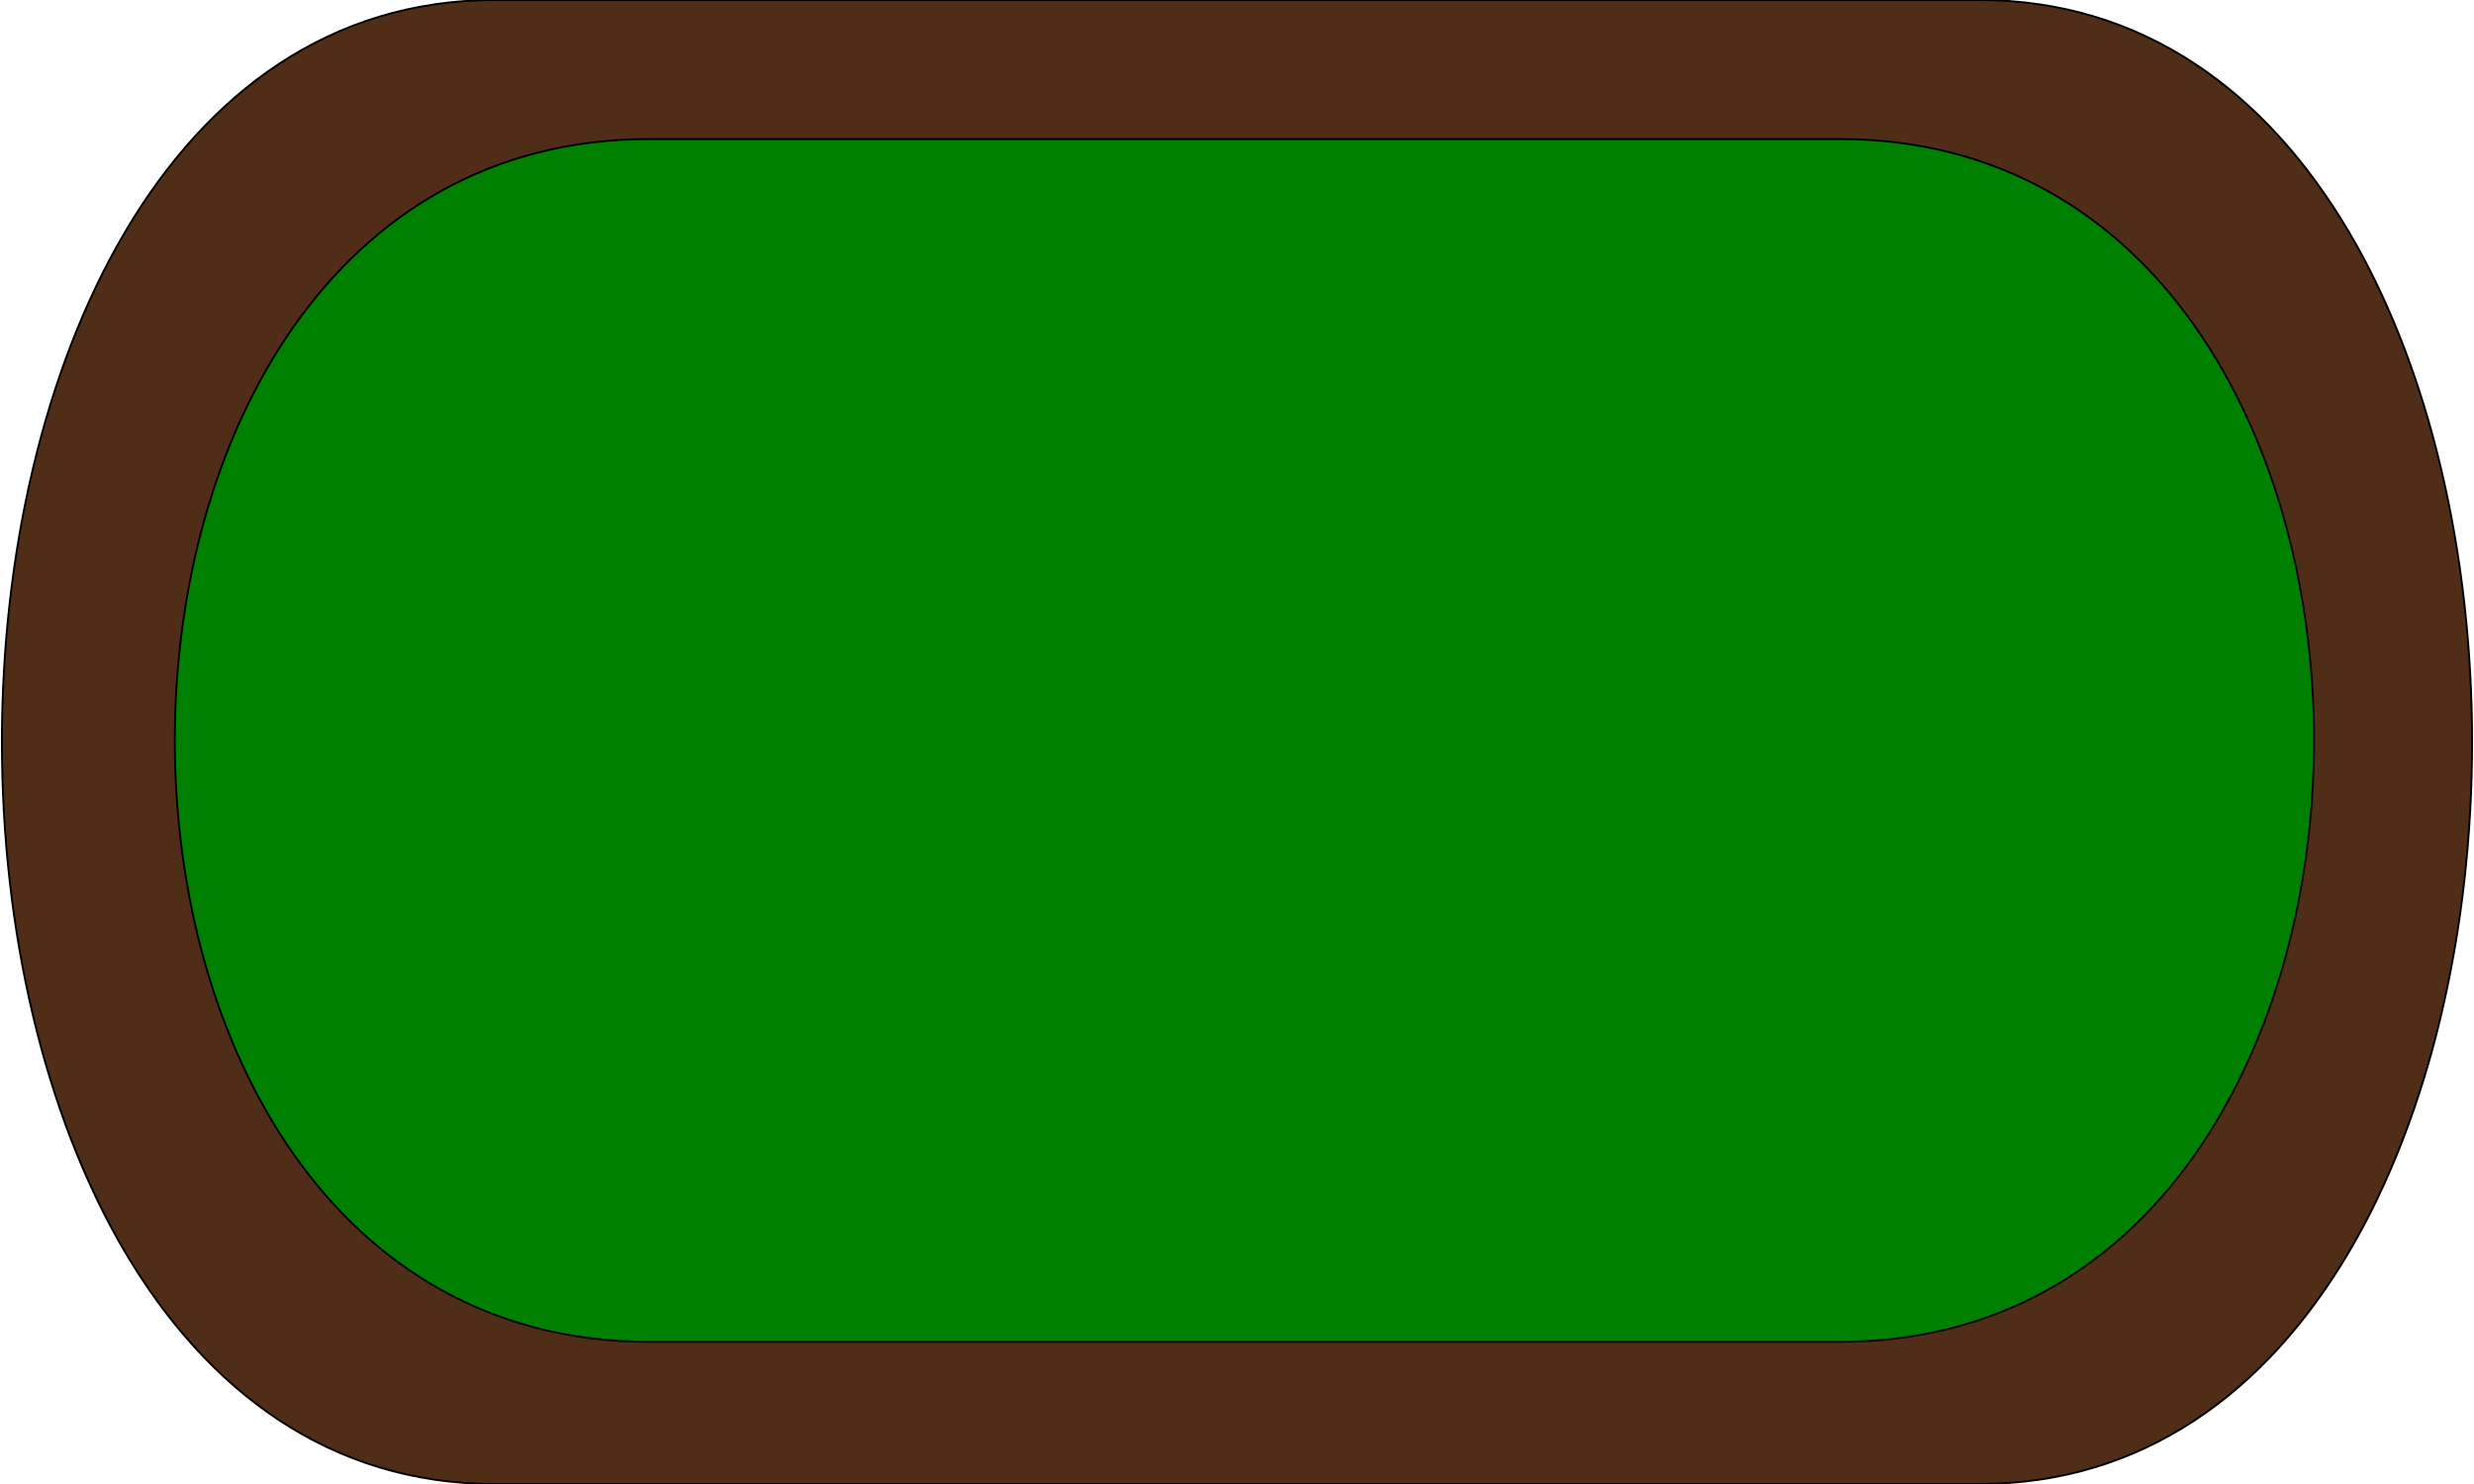 <?xml version="1.0" encoding="UTF-8" standalone="no"?>
<svg
   width="1280"
   height="768"
   xml:space="preserve"
   version="1.1"
   id="svg1163"
   xmlns="http://www.w3.org/2000/svg"
   xmlns:svg="http://www.w3.org/2000/svg"><defs
   id="defs1167" />
  <g
   id="Table">
  <path
   d="M 256 0 H 1024 C 1364 0, 1364 768, 1024 768 H 256 C -84 768, -84 0, 256 0"
   fill="#333333"
   stroke="#000000"
   id="path1158"
   style="fill:#502d16" />
  <path
   d="m 335.856,71.967 h 615.944 c 327.22,0 327.22,622.46 0,622.46 H 335.856 c -327.22,0 -327.22,-622.46 0,-622.46"
   fill="#335533"
   stroke="#000000"
   id="path1160"
   style="stroke-width:0.967;fill:#008000" />
 </g>
</svg>
